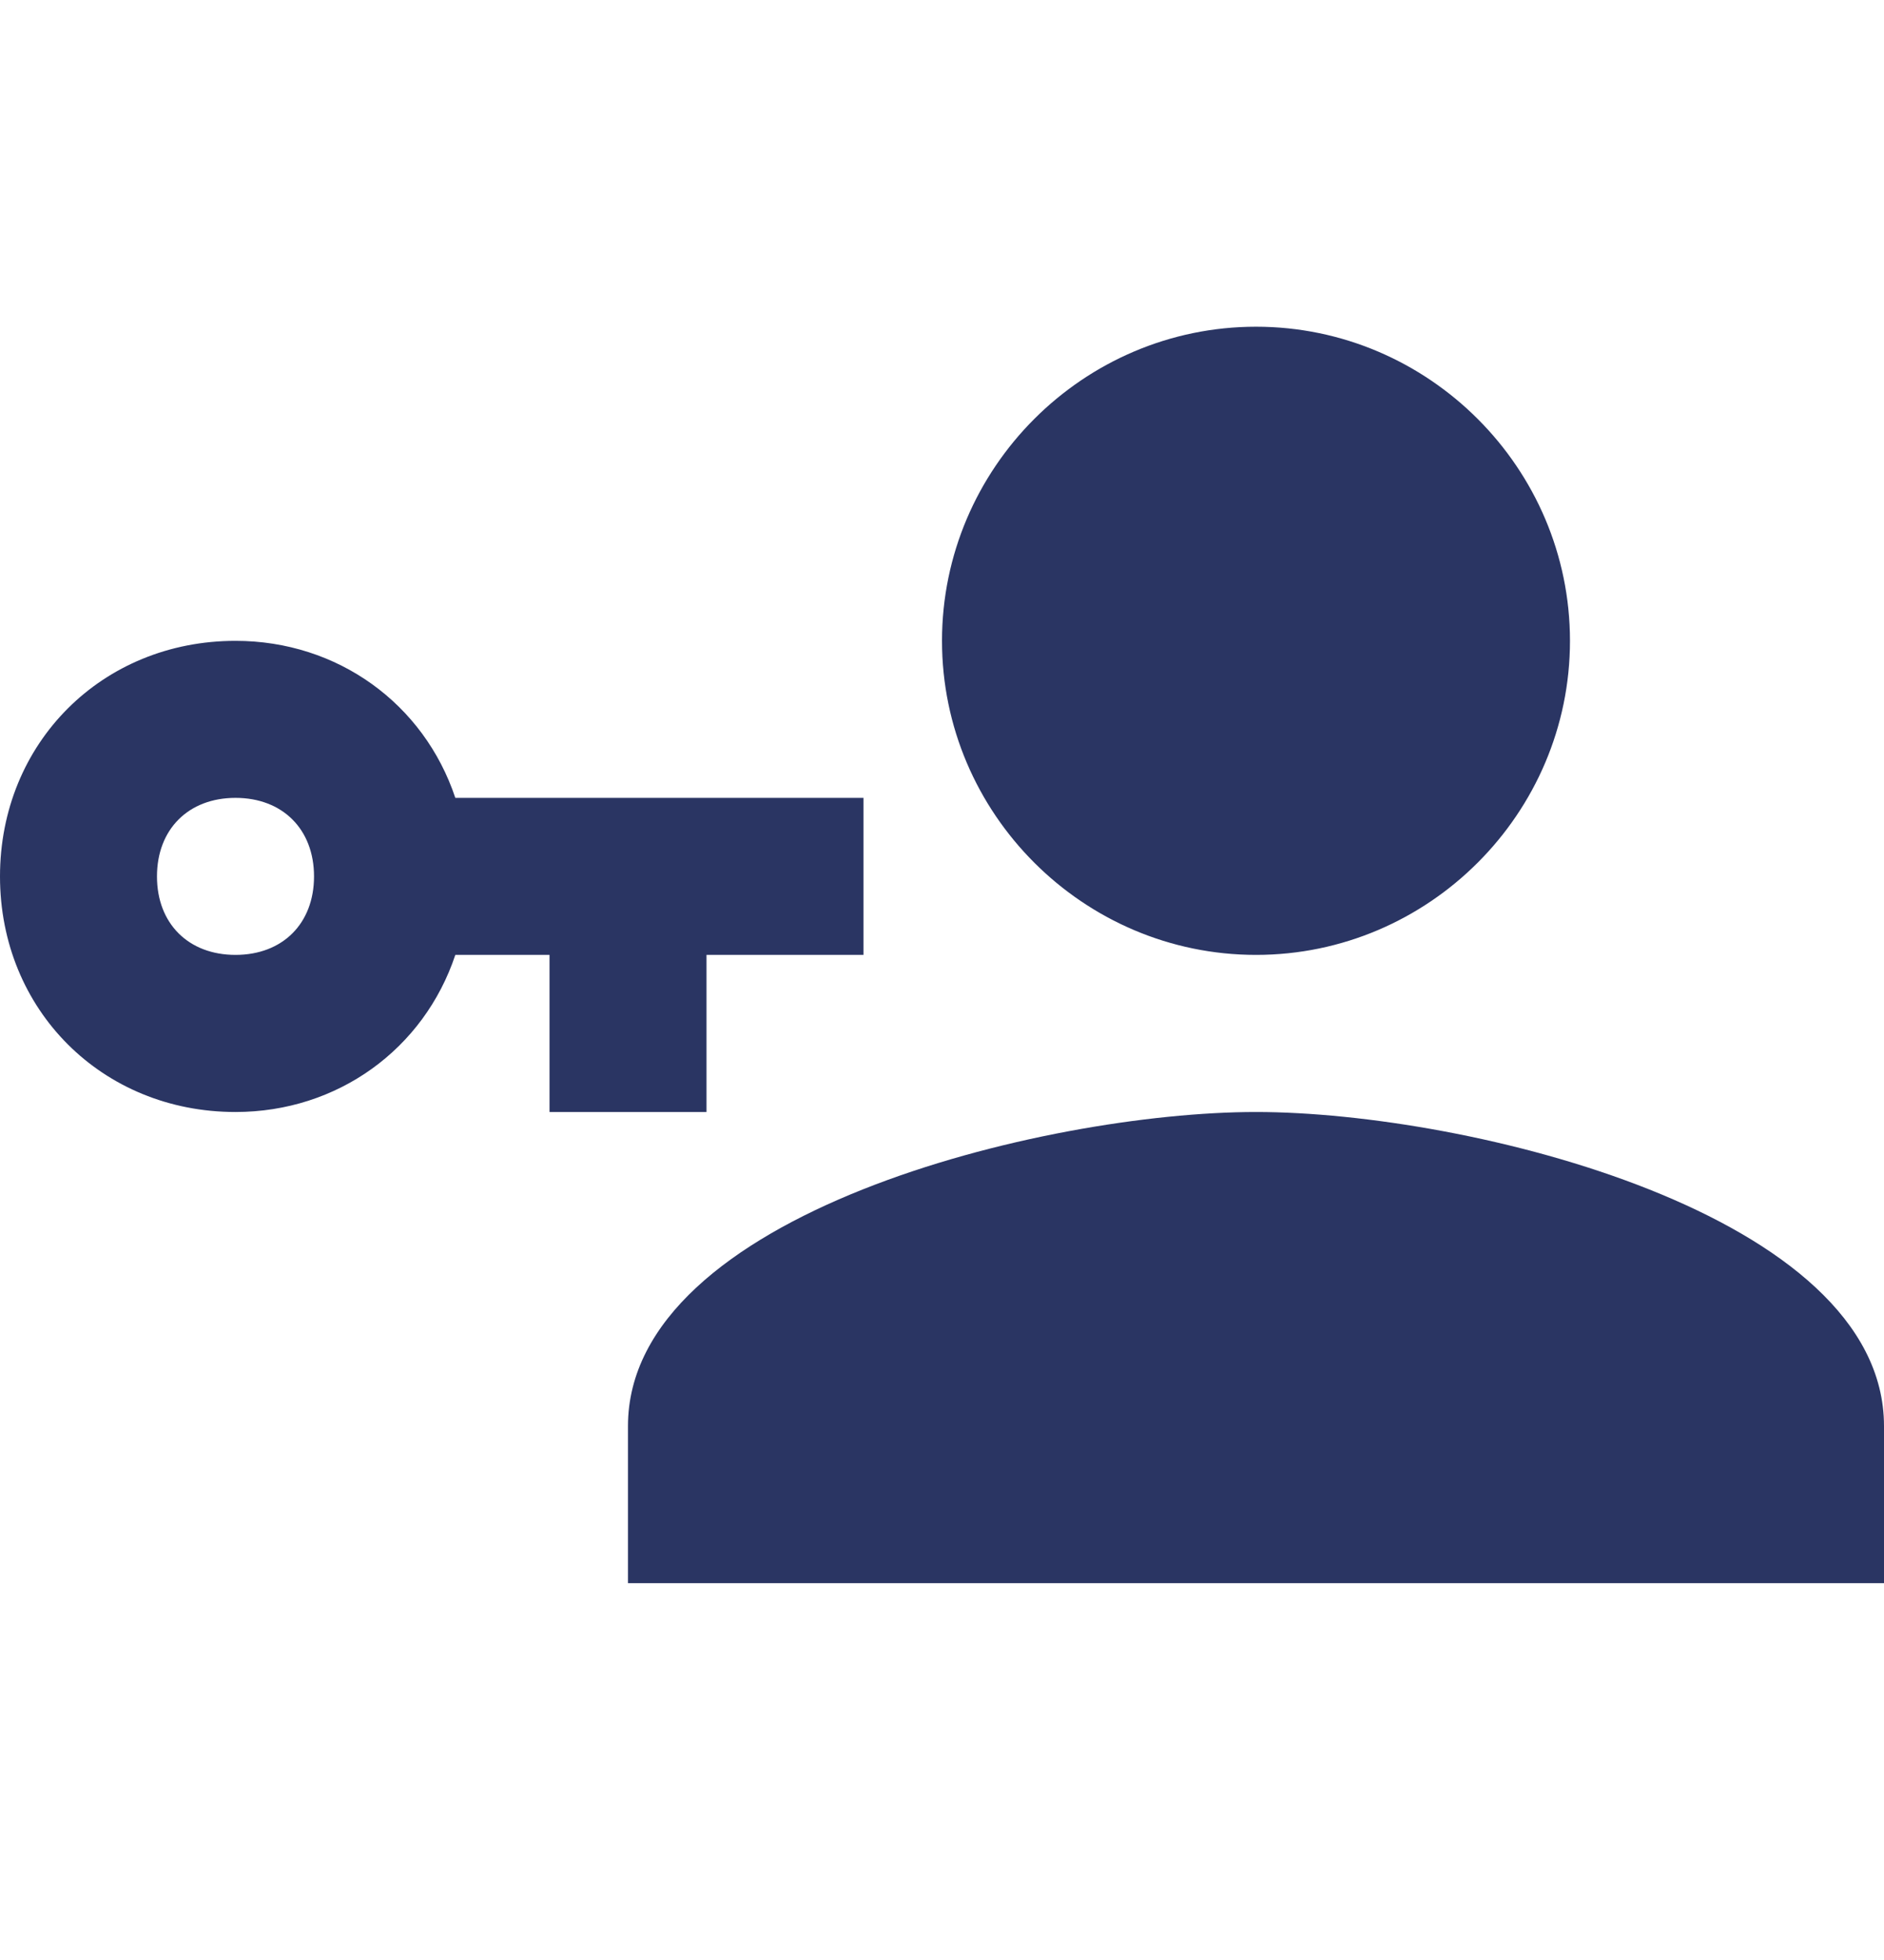 <svg width="25" height="26" viewBox="0 0 25 26" fill="none" xmlns="http://www.w3.org/2000/svg">
<path d="M11.458 10.584V12.667H9.375V14.751H7.292V12.667H6.042C5.625 13.917 4.479 14.751 3.125 14.751C1.354 14.751 0 13.396 0 11.626C0 9.855 1.354 8.501 3.125 8.501C4.479 8.501 5.625 9.334 6.042 10.584H11.458ZM3.125 10.584C2.5 10.584 2.083 11.001 2.083 11.626C2.083 12.251 2.5 12.667 3.125 12.667C3.75 12.667 4.167 12.251 4.167 11.626C4.167 11.001 3.75 10.584 3.125 10.584ZM16.667 14.751C19.479 14.751 25 16.105 25 18.917V21.001H8.333V18.917C8.333 16.105 13.854 14.751 16.667 14.751ZM16.667 12.667C14.375 12.667 12.5 10.792 12.5 8.501C12.5 6.209 14.375 4.334 16.667 4.334C18.958 4.334 20.833 6.209 20.833 8.501C20.833 10.792 18.958 12.667 16.667 12.667Z" fill="#2A3563"/>
</svg>
